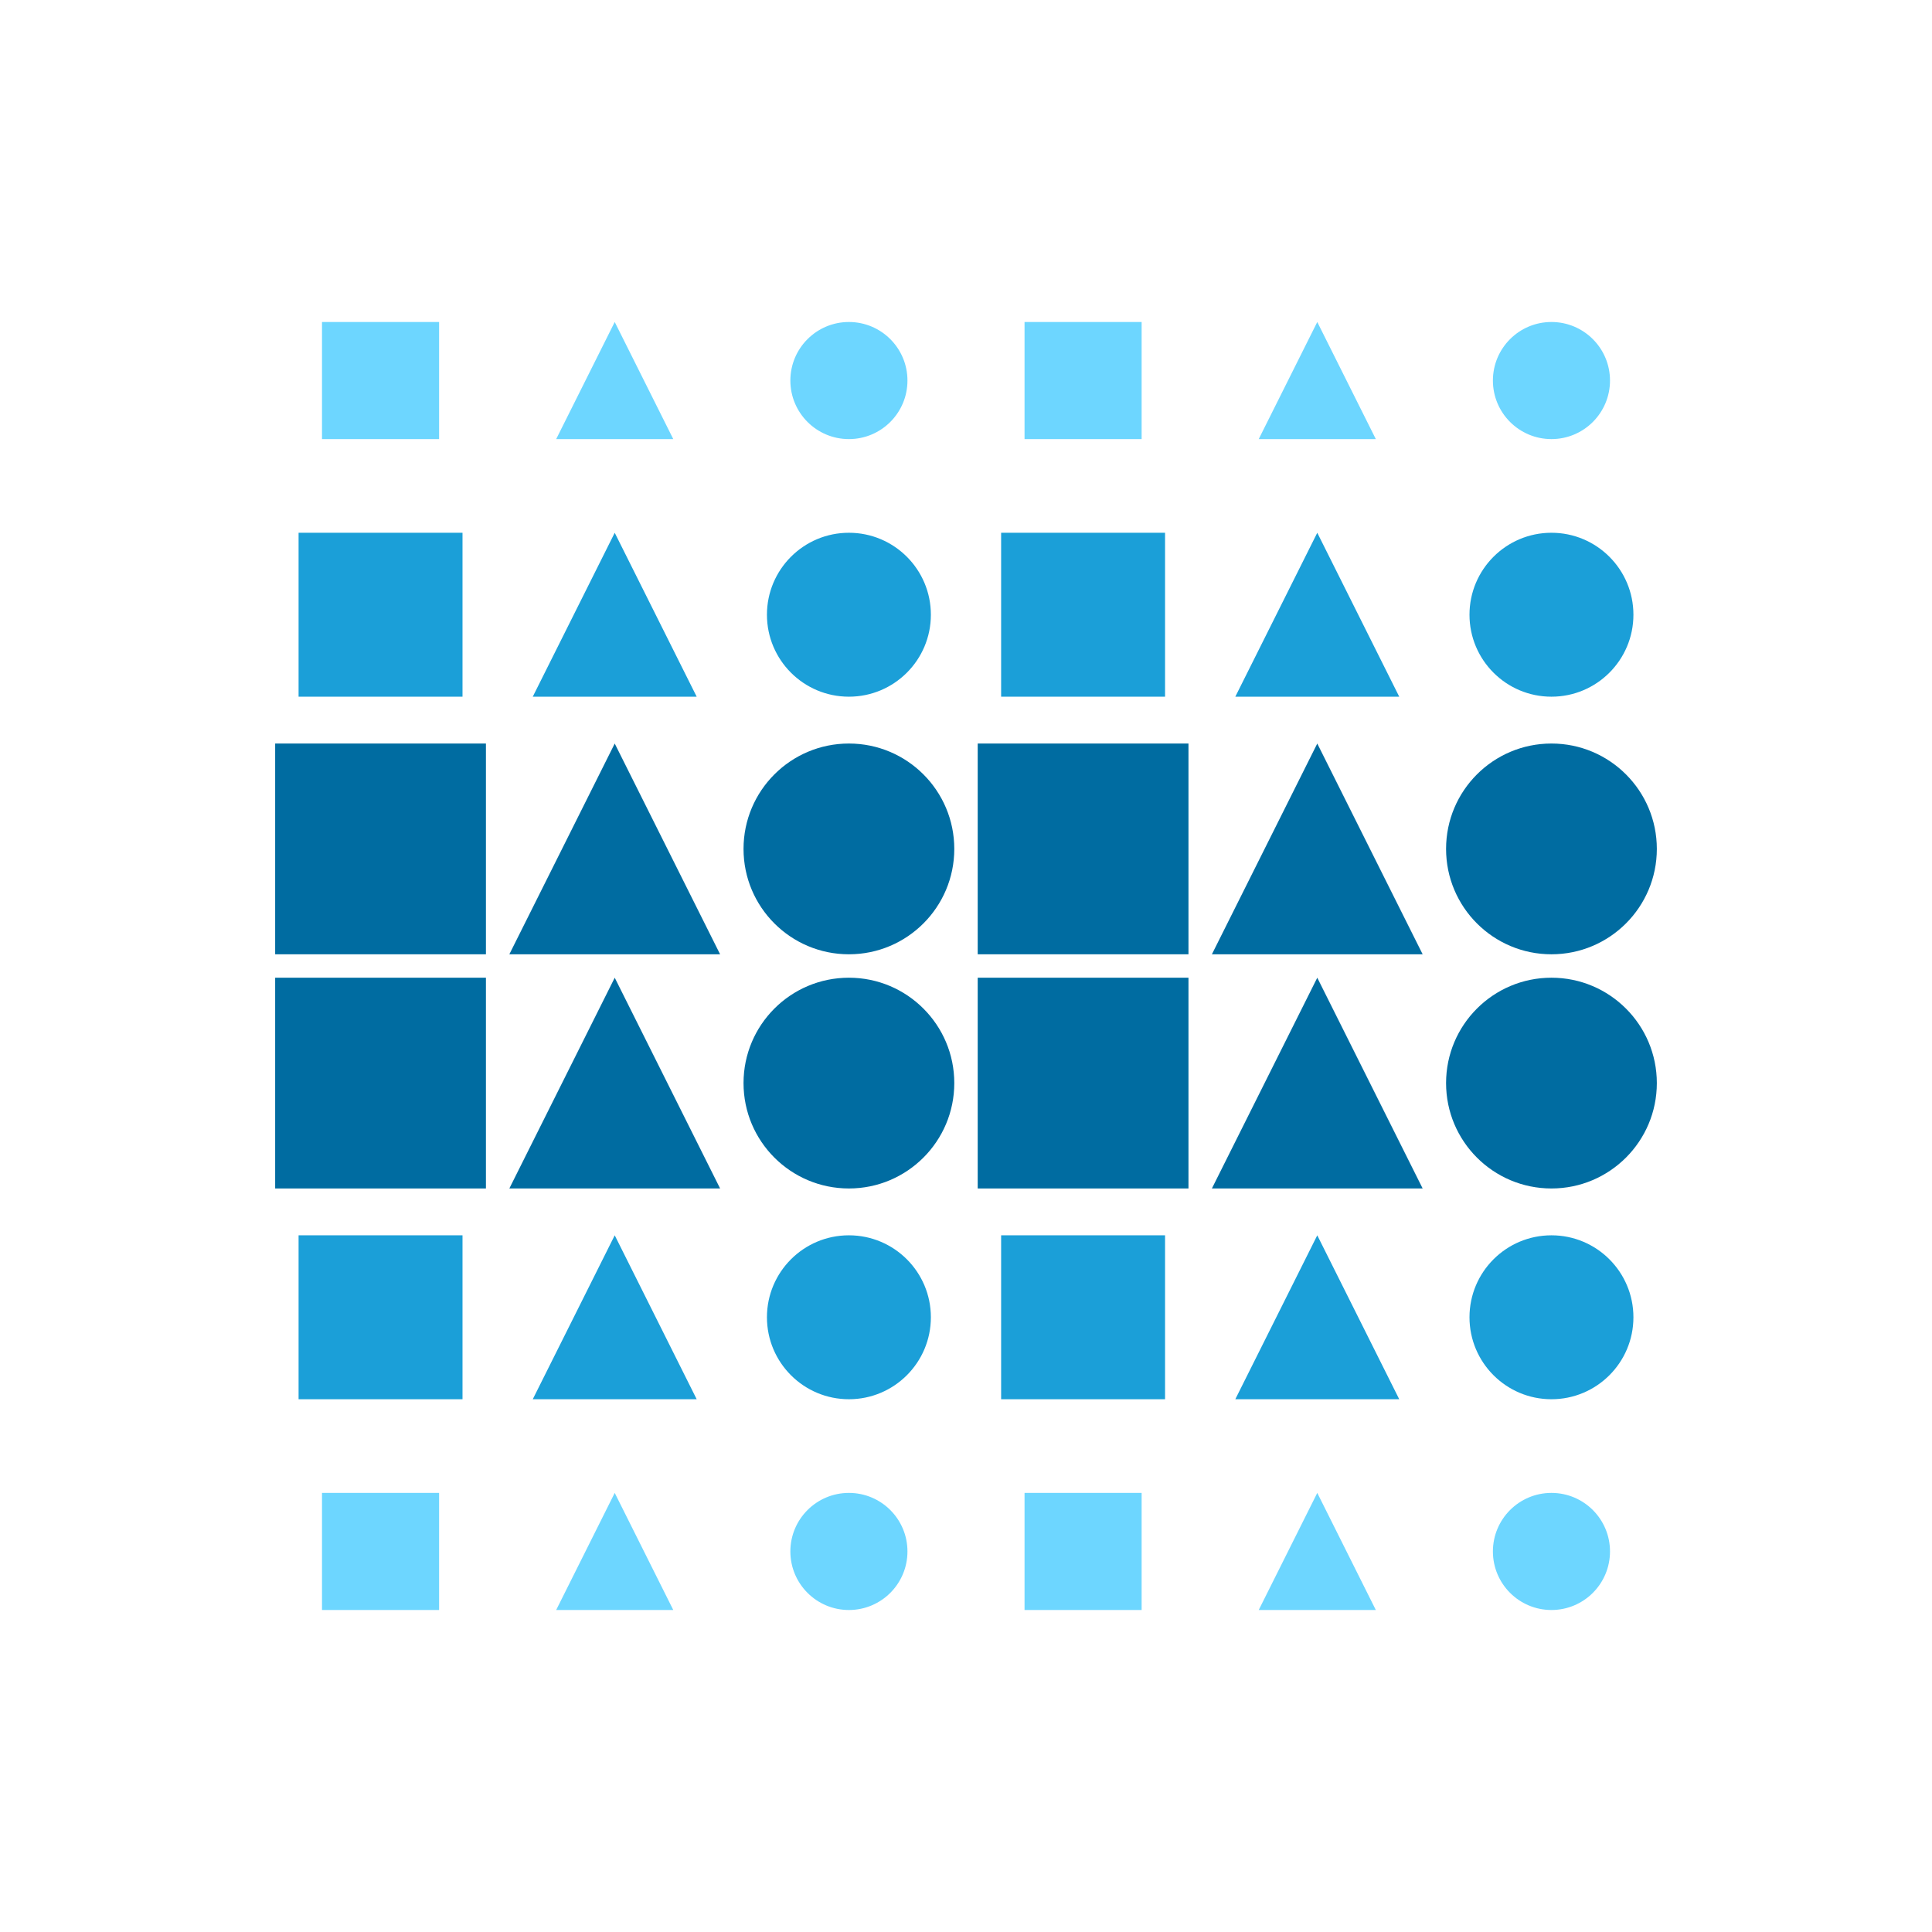 <?xml version="1.0" encoding="utf-8" ?>
<svg baseProfile="tiny" height="330" version="1.2" width="330" xmlns="http://www.w3.org/2000/svg" xmlns:ev="http://www.w3.org/2001/xml-events" xmlns:xlink="http://www.w3.org/1999/xlink">
  <defs/>
  <rect fill="white" height="330" width="330" x="0" y="0"/>
  <rect fill="#6dd6ff" height="20" stroke-width="0" transform=" rotate(0, 65, 65)" width="20" x="55.0" y="55.0"/>
  <polygon fill="#6dd6ff" points="95.0,75.0 105.0,55.0 115.0,75.0" stroke-width="0" transform=" rotate(0, 105, 65)"/>
  <ellipse cx="145.0" cy="65.0" fill="#6dd6ff" rx="10.0" ry="10.0" stroke-width="0" transform=" rotate(0, 145, 65)"/>
  <rect fill="#6dd6ff" height="20" stroke-width="0" transform=" rotate(0, 185, 65)" width="20" x="175.0" y="55.0"/>
  <polygon fill="#6dd6ff" points="215.0,75.0 225.0,55.0 235.0,75.0" stroke-width="0" transform=" rotate(0, 225, 65)"/>
  <ellipse cx="265.0" cy="65.0" fill="#6dd6ff" rx="10.0" ry="10.0" stroke-width="0" transform=" rotate(0, 265, 65)"/>
  <rect fill="#1b9fd8" height="28" stroke-width="0" transform=" rotate(0, 65, 105)" width="28" x="51.0" y="91.0"/>
  <polygon fill="#1b9fd8" points="91.0,119.0 105.0,91.0 119.0,119.0" stroke-width="0" transform=" rotate(0, 105, 105)"/>
  <ellipse cx="145.0" cy="105.0" fill="#1b9fd8" rx="14.0" ry="14.0" stroke-width="0" transform=" rotate(0, 145, 105)"/>
  <rect fill="#1b9fd8" height="28" stroke-width="0" transform=" rotate(0, 185, 105)" width="28" x="171.0" y="91.0"/>
  <polygon fill="#1b9fd8" points="211.0,119.0 225.0,91.0 239.0,119.0" stroke-width="0" transform=" rotate(0, 225, 105)"/>
  <ellipse cx="265.0" cy="105.0" fill="#1b9fd8" rx="14.0" ry="14.0" stroke-width="0" transform=" rotate(0, 265, 105)"/>
  <rect fill="#006ca1" height="36" stroke-width="0" transform=" rotate(0, 65, 145)" width="36" x="47.0" y="127.0"/>
  <polygon fill="#006ca1" points="87.0,163.0 105.0,127.0 123.0,163.0" stroke-width="0" transform=" rotate(0, 105, 145)"/>
  <ellipse cx="145.0" cy="145.0" fill="#006ca1" rx="18.0" ry="18.0" stroke-width="0" transform=" rotate(0, 145, 145)"/>
  <rect fill="#006ca1" height="36" stroke-width="0" transform=" rotate(0, 185, 145)" width="36" x="167.0" y="127.0"/>
  <polygon fill="#006ca1" points="207.0,163.0 225.0,127.0 243.0,163.0" stroke-width="0" transform=" rotate(0, 225, 145)"/>
  <ellipse cx="265.0" cy="145.0" fill="#006ca1" rx="18.0" ry="18.0" stroke-width="0" transform=" rotate(0, 265, 145)"/>
  <rect fill="#006ca1" height="36" stroke-width="0" transform=" rotate(0, 65, 185)" width="36" x="47.0" y="167.0"/>
  <polygon fill="#006ca1" points="87.0,203.0 105.0,167.0 123.0,203.0" stroke-width="0" transform=" rotate(0, 105, 185)"/>
  <ellipse cx="145.0" cy="185.0" fill="#006ca1" rx="18.0" ry="18.0" stroke-width="0" transform=" rotate(0, 145, 185)"/>
  <rect fill="#006ca1" height="36" stroke-width="0" transform=" rotate(0, 185, 185)" width="36" x="167.0" y="167.0"/>
  <polygon fill="#006ca1" points="207.0,203.0 225.0,167.0 243.0,203.0" stroke-width="0" transform=" rotate(0, 225, 185)"/>
  <ellipse cx="265.0" cy="185.0" fill="#006ca1" rx="18.0" ry="18.0" stroke-width="0" transform=" rotate(0, 265, 185)"/>
  <rect fill="#1b9fd8" height="28" stroke-width="0" transform=" rotate(0, 65, 225)" width="28" x="51.0" y="211.0"/>
  <polygon fill="#1b9fd8" points="91.0,239.0 105.0,211.0 119.0,239.0" stroke-width="0" transform=" rotate(0, 105, 225)"/>
  <ellipse cx="145.0" cy="225.0" fill="#1b9fd8" rx="14.0" ry="14.0" stroke-width="0" transform=" rotate(0, 145, 225)"/>
  <rect fill="#1b9fd8" height="28" stroke-width="0" transform=" rotate(0, 185, 225)" width="28" x="171.0" y="211.0"/>
  <polygon fill="#1b9fd8" points="211.0,239.0 225.0,211.0 239.0,239.0" stroke-width="0" transform=" rotate(0, 225, 225)"/>
  <ellipse cx="265.0" cy="225.0" fill="#1b9fd8" rx="14.0" ry="14.0" stroke-width="0" transform=" rotate(0, 265, 225)"/>
  <rect fill="#6dd6ff" height="20" stroke-width="0" transform=" rotate(0, 65, 265)" width="20" x="55.0" y="255.0"/>
  <polygon fill="#6dd6ff" points="95.0,275.0 105.0,255.0 115.0,275.0" stroke-width="0" transform=" rotate(0, 105, 265)"/>
  <ellipse cx="145.0" cy="265.0" fill="#6dd6ff" rx="10.0" ry="10.0" stroke-width="0" transform=" rotate(0, 145, 265)"/>
  <rect fill="#6dd6ff" height="20" stroke-width="0" transform=" rotate(0, 185, 265)" width="20" x="175.0" y="255.0"/>
  <polygon fill="#6dd6ff" points="215.0,275.0 225.0,255.0 235.0,275.0" stroke-width="0" transform=" rotate(0, 225, 265)"/>
  <ellipse cx="265.0" cy="265.0" fill="#6dd6ff" rx="10.0" ry="10.0" stroke-width="0" transform=" rotate(0, 265, 265)"/>
</svg>
